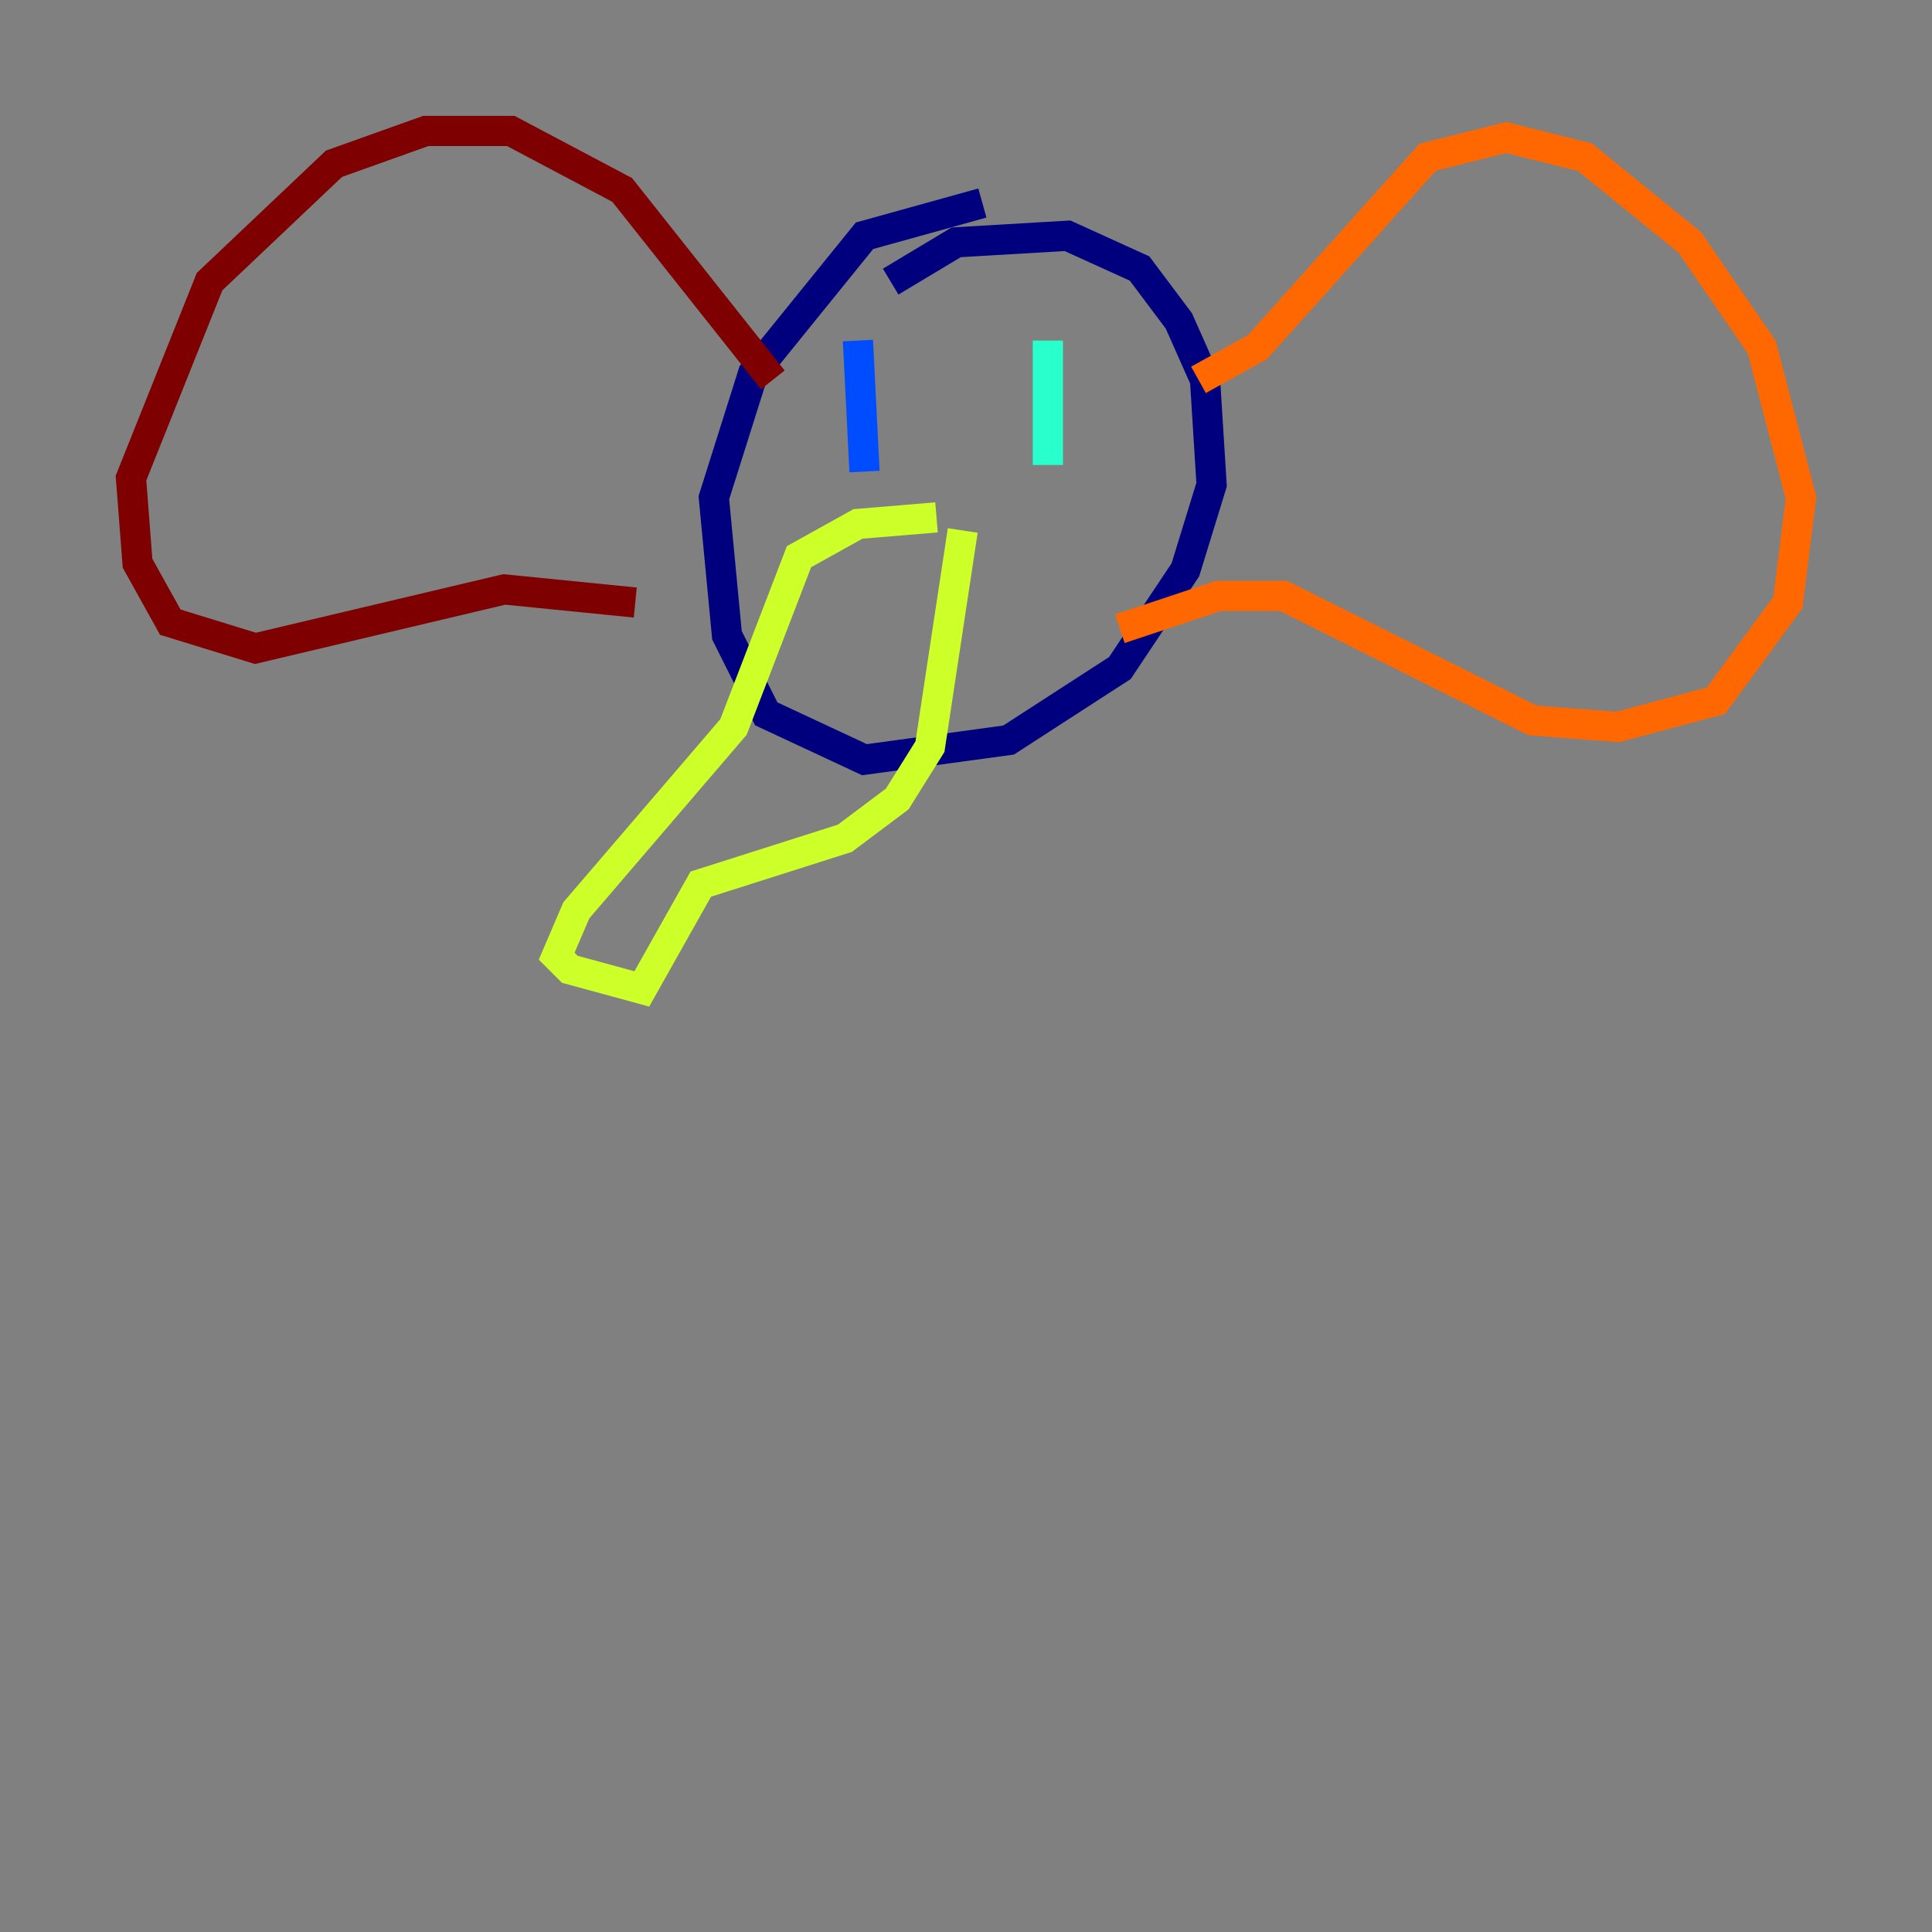 <?xml version="1.0" encoding="utf-8" ?>
<svg baseProfile="tiny" height="128" version="1.2" viewBox="0,0,128,128" width="128" xmlns="http://www.w3.org/2000/svg" xmlns:ev="http://www.w3.org/2001/xml-events" xmlns:xlink="http://www.w3.org/1999/xlink"><rect x="0" y="0" width="128" height="128" fill="#808080" stroke="none"/><defs /><polyline fill="none" points="65.085,13.451 57.275,15.62 49.898,24.732 47.295,32.976 48.163,42.088 50.766,47.295 57.275,50.332 66.82,49.031 74.197,44.258 78.536,37.749 80.271,32.108 79.837,25.166 78.102,21.261 75.498,17.79 70.725,15.62 63.349,16.054 59.01,18.658" stroke="#00007f" stroke-width="2" /><polyline fill="none" points="56.841,22.563 57.275,31.241" stroke="#004cff" stroke-width="2" /><polyline fill="none" points="69.424,22.563 69.424,30.807" stroke="#29ffcd" stroke-width="2" /><polyline fill="none" points="62.047,34.278 56.841,34.712 52.936,36.881 48.597,48.163 38.183,60.312 36.881,63.349 37.749,64.217 42.522,65.519 46.427,58.576 55.973,55.539 59.444,52.936 61.614,49.464 63.783,35.146" stroke="#cdff29" stroke-width="2" /><polyline fill="none" points="79.403,25.166 83.308,22.997 94.59,10.414 99.797,9.112 105.003,10.414 111.946,16.054 116.719,22.997 119.322,32.976 118.454,39.919 113.681,46.427 107.173,48.163 101.532,47.729 85.044,39.485 80.705,39.485 74.197,41.654" stroke="#ff6700" stroke-width="2" /><polyline fill="none" points="51.2,25.166 41.22,12.583 33.844,8.678 28.203,8.678 22.129,10.848 13.885,18.658 8.678,31.675 9.112,37.315 11.281,41.22 16.922,42.956 33.41,39.051 42.088,39.919" stroke="#7f0000" stroke-width="2" /></svg>